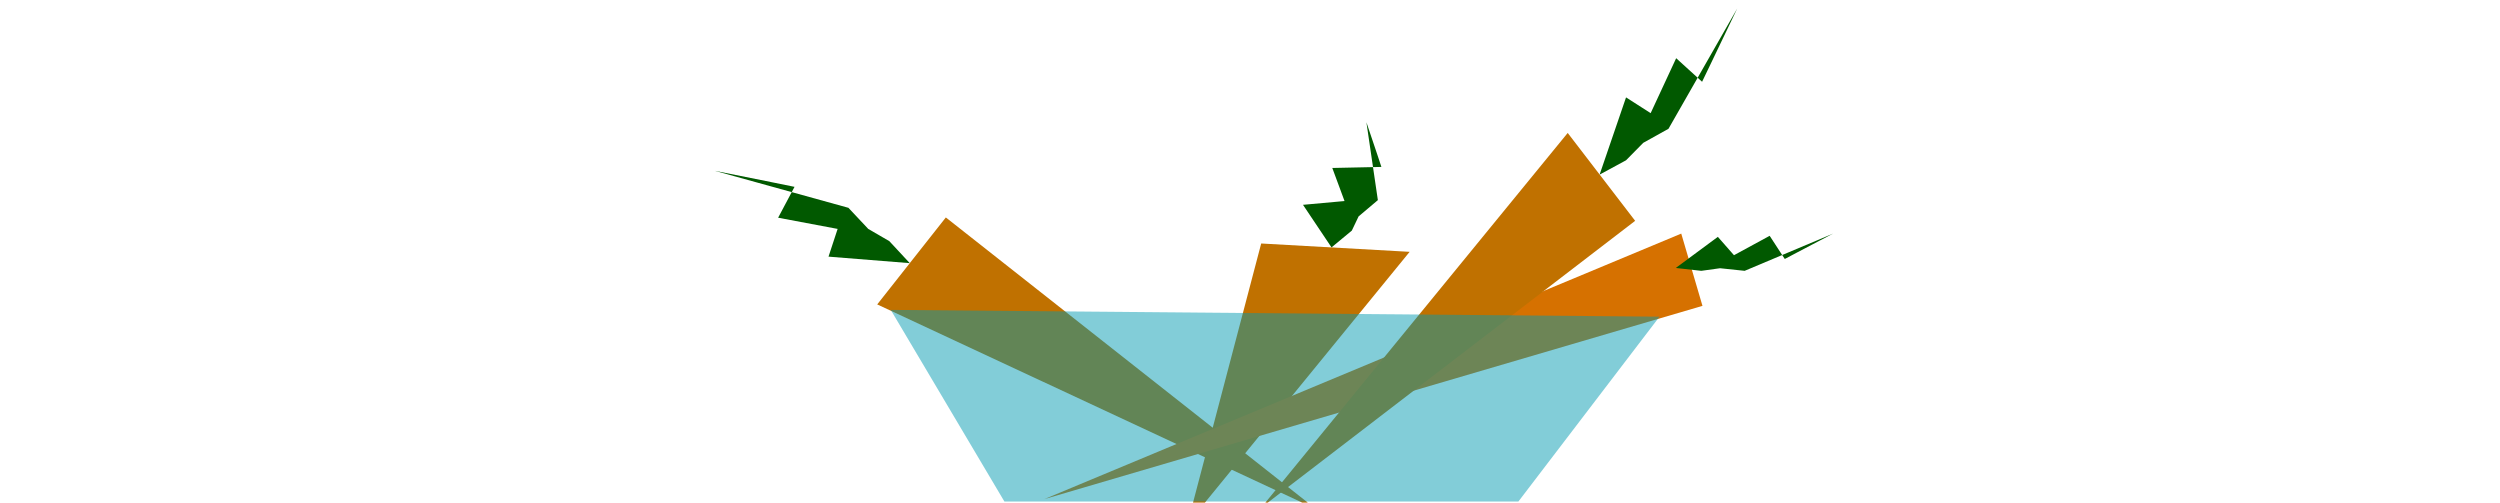 <?xml version="1.0" encoding="utf-8"?>
<!-- Generator: Adobe Illustrator 26.0.3, SVG Export Plug-In . SVG Version: 6.00 Build 0)  -->
<svg version="1.1" id="Слой_1" xmlns="http://www.w3.org/2000/svg" xmlns:xlink="http://www.w3.org/1999/xlink" x="0px" y="0px"
	 viewBox="0 0 1920 386" style="enable-background:new 0 0 1920 386;" xml:space="preserve">
<style type="text/css">
	.st0{fill:#C07100;}
	.st1{fill:#015900;}
	.st2{fill:#D67100;}
	.st3{opacity:0.49;fill:#009AB0;}
</style>
<g id="фон">
</g>
<polygon class="st0" points="1010.6,390.9 673.7,233.8 726.4,167 "/>
<polygon class="st1" points="698.7,202.1 636.3,197.1 643.3,175.8 597.6,167.2 610.2,143.5 595.5,140.5 549,131.2 651.6,159.6 
	666.8,175.8 683,185.2 "/>
<polygon class="st0" points="911.9,402.5 968.6,187 1082.6,193.4 "/>
<polygon class="st1" points="1022.6,190 1000.7,157.3 1032.6,154.4 1023.2,129 1060.9,128.2 1058.2,120 1049.4,93.9 1058.2,153.7 
	1043.4,166.2 1038.2,177.1 "/>
<polygon class="st2" points="802.1,383.3 1291.2,179.4 1307.5,234.9 "/>
<polygon class="st0" points="968.7,389.8 1204,102.1 1255.8,169.6 "/>
<polygon class="st3" points="1274.5,243.2 684.1,238 771.4,385.2 1166.1,385.2 "/>
<polygon class="st1" points="1228.5,134.1 1248.8,74.8 1267.7,86.9 1287.3,44.7 1307.2,62.8 1313.7,49.3 1334.2,6.5 1281.4,98.9 
	1262,109.7 1248.8,123.1 "/>
<polygon class="st1" points="1287,205.8 1319.3,181.9 1331.7,196 1359.1,181.1 1370.7,198.9 1379.6,194.2 1407.8,179.4 1339.9,208 
	1321,206 1306.6,208 "/>
</svg>
